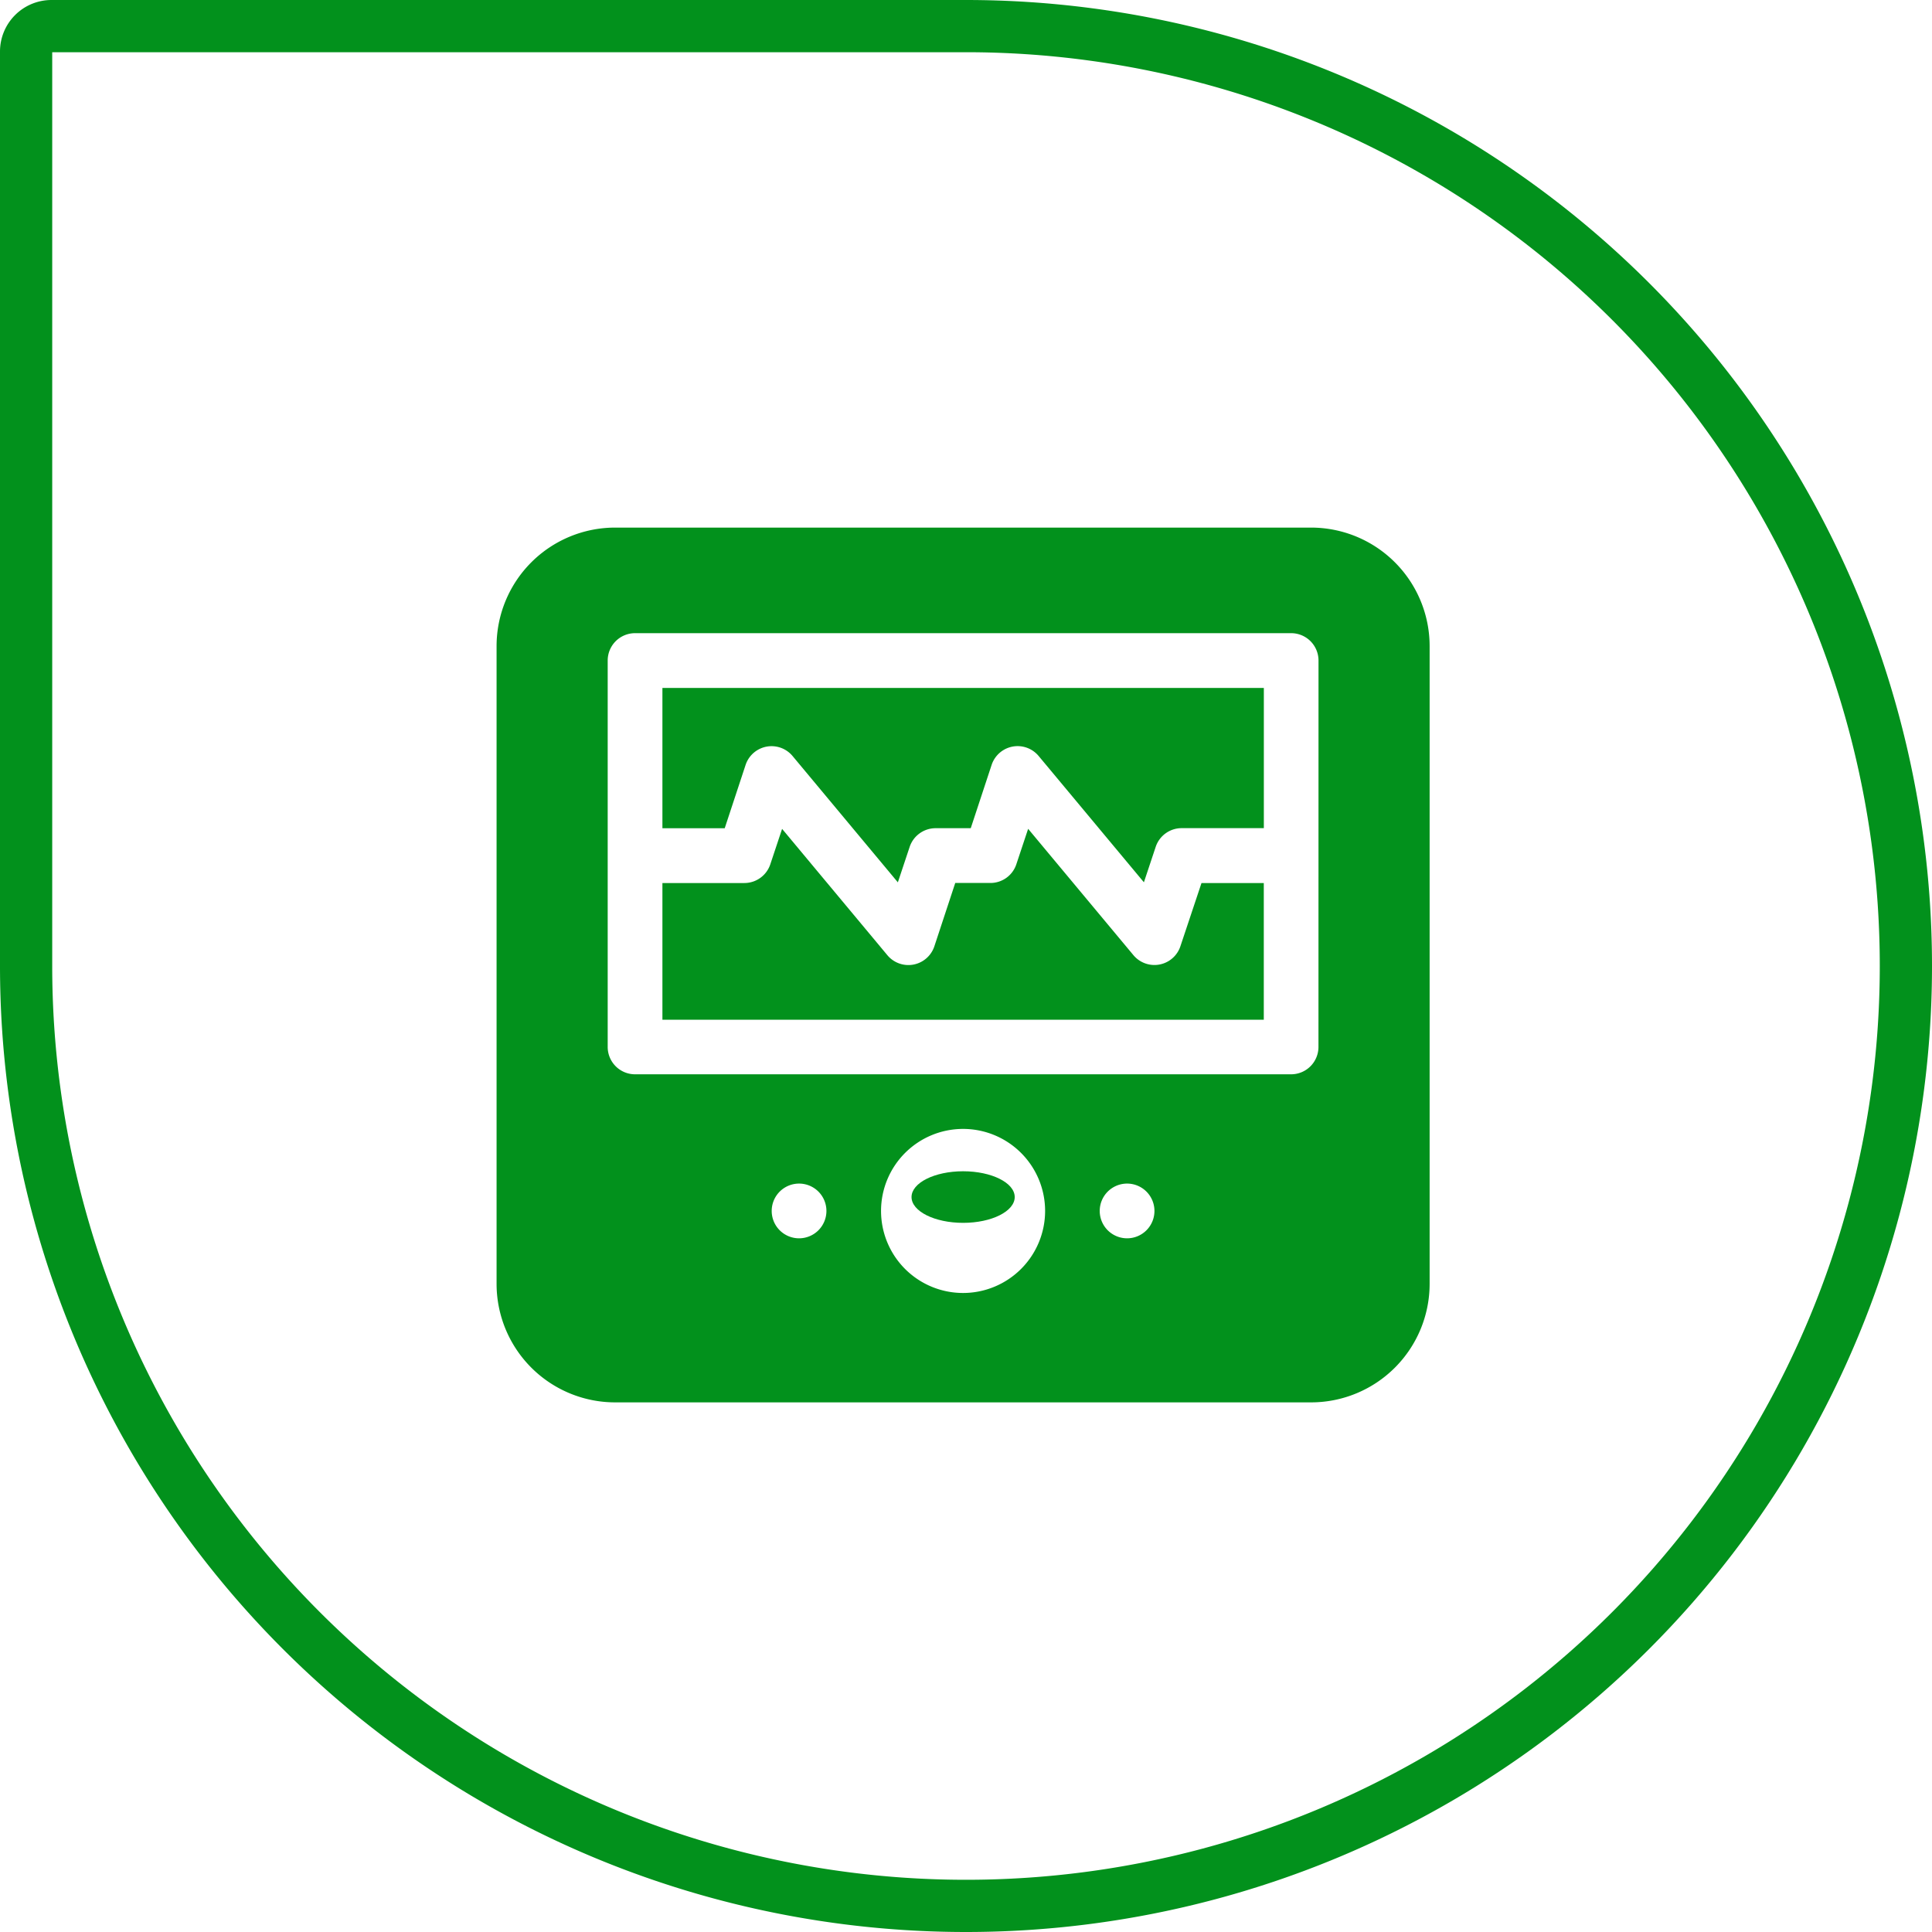 <svg xmlns="http://www.w3.org/2000/svg" width="37" height="37" viewBox="0 0 37 37">
  <g id="home-icon3" transform="translate(-63 -309)">
    <g id="Group_10741" data-name="Group 10741" transform="translate(9 -204)">
      <g id="CARDIO" transform="translate(90.777 49.604)">
        <g id="_1694114" data-name="1694114" transform="translate(-27.267 473.5)">
          <g id="_2446672" data-name="2446672" transform="translate(0 0)">
            <path id="Path_6263" data-name="Path 6263" d="M15.6,16H2.269A2.271,2.271,0,0,0,0,18.269V30.484a2.271,2.271,0,0,0,2.269,2.269H15.6a2.271,2.271,0,0,0,2.269-2.269V18.269A2.271,2.271,0,0,0,15.6,16ZM5.793,29.611a.524.524,0,1,1,.524-.524A.524.524,0,0,1,5.793,29.611Zm3.141,1.047a1.571,1.571,0,1,1,1.571-1.571A1.572,1.572,0,0,1,8.935,30.658Zm3.141-1.047a.524.524,0,1,1,.524-.524A.524.524,0,0,1,12.076,29.611Zm3.665-3.665a.524.524,0,0,1-.524.524H2.652a.524.524,0,0,1-.524-.524v-7.4a.524.524,0,0,1,.524-.524H15.217a.524.524,0,0,1,.524.524Z" transform="translate(0 -16)" fill="#02911c"/>
            <ellipse id="Ellipse_102" data-name="Ellipse 102" cx="0.988" cy="0.494" rx="0.988" ry="0.494" transform="translate(7.947 12.327)" fill="#02911c"/>
            <path id="Path_6264" data-name="Path 6264" d="M100.92,183.539a.524.524,0,0,1-.9.17l-2.016-2.419-.226.679a.523.523,0,0,1-.5.358h-.67l-.4,1.213a.524.524,0,0,1-.9.17l-2.016-2.419-.226.679a.524.524,0,0,1-.5.358H91v2.618h11.517v-2.618h-1.193Z" transform="translate(-87.824 -175.521)" fill="#02911c"/>
            <path id="Path_6265" data-name="Path 6265" d="M91,106.687h1.193l.4-1.213a.524.524,0,0,1,.9-.17l2.016,2.419.226-.679a.524.524,0,0,1,.5-.358h.67l.4-1.213a.524.524,0,0,1,.9-.17l2.016,2.419.226-.679a.524.524,0,0,1,.5-.358h1.571V104H91Z" transform="translate(-87.824 -100.929)" fill="#02911c"/>
          </g>
        </g>
      </g>
    </g>
    <g id="Rectangle_17666" data-name="Rectangle 17666" transform="translate(63 309)" fill="none" stroke="#02911c" stroke-width="1">
      <path d="M0,0H18.5A18.5,18.5,0,0,1,37,18.5v0A18.5,18.5,0,0,1,18.5,37h0A18.5,18.5,0,0,1,0,18.5V0A0,0,0,0,1,0,0Z" stroke="none"/>
      <path d="M.986.5H18.5a18,18,0,0,1,18,18v0a18,18,0,0,1-18,18h0a18,18,0,0,1-18-18V.986A.486.486,0,0,1,.986.5Z" fill="none"/>
    </g>
  </g>
</svg>
